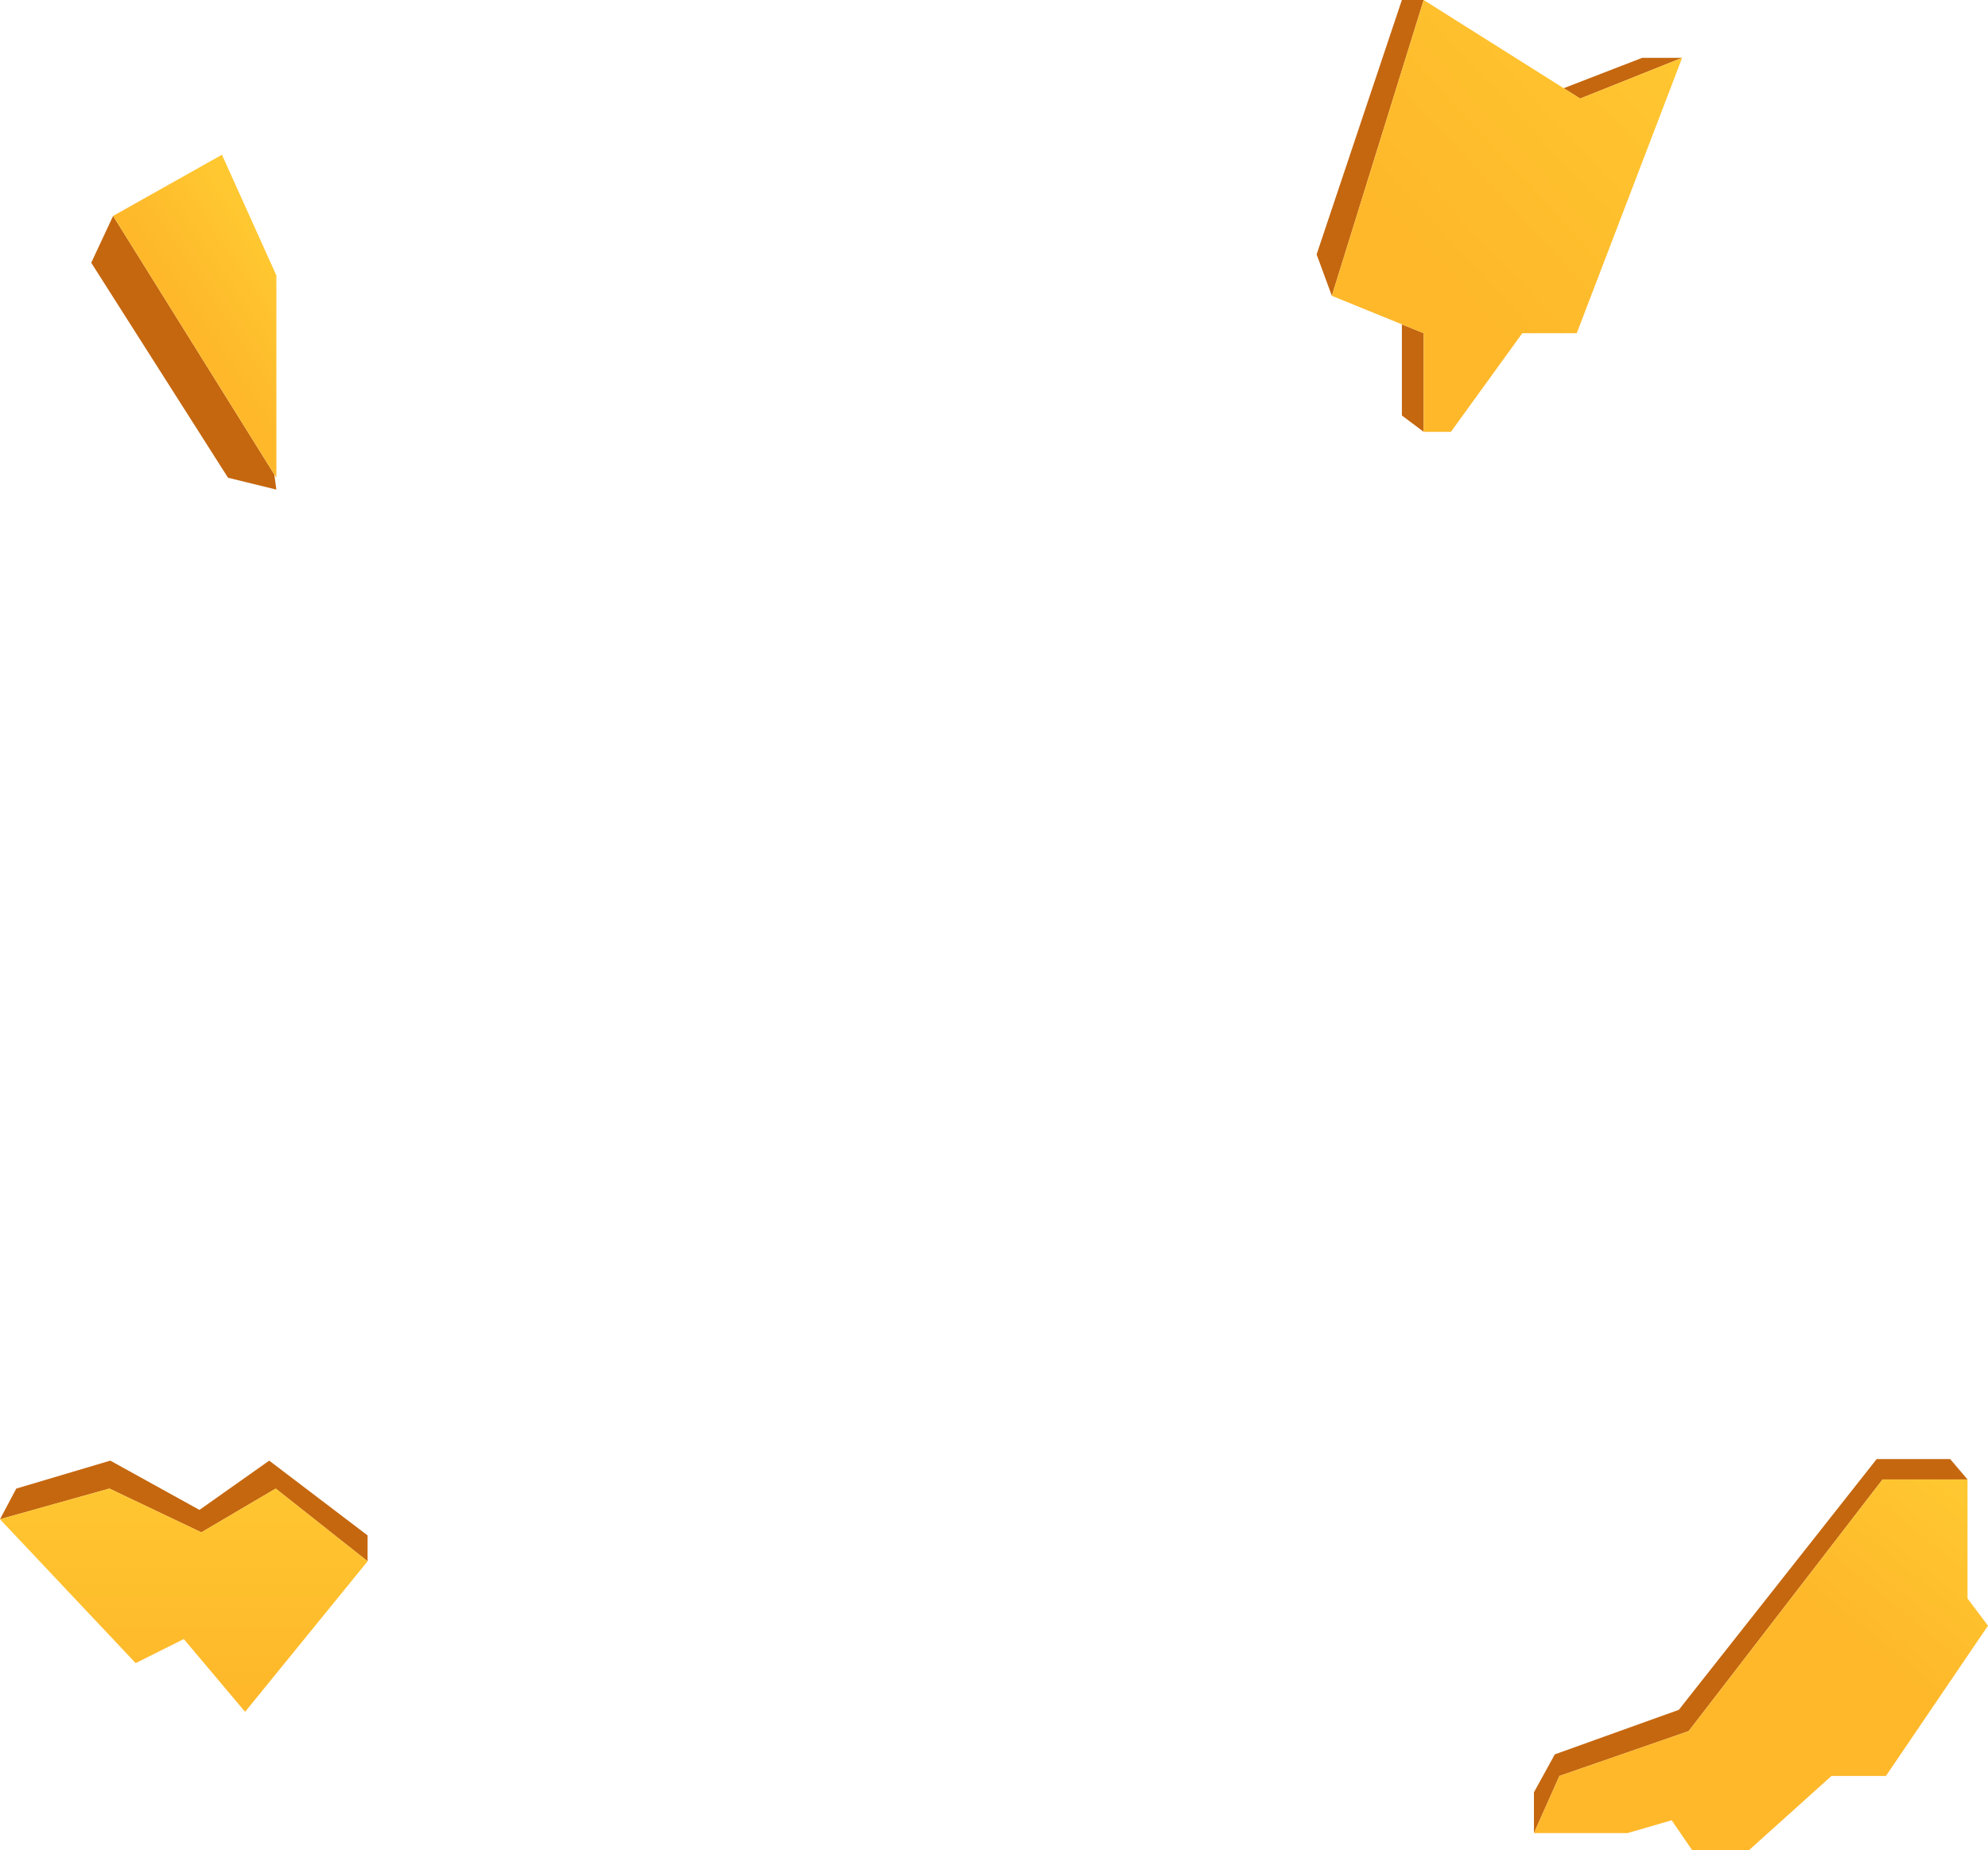 <?xml version="1.0" encoding="UTF-8"?>
<svg id="_圖層_2" data-name="圖層 2" xmlns="http://www.w3.org/2000/svg" xmlns:xlink="http://www.w3.org/1999/xlink" viewBox="0 0 549.78 511.76">
  <defs>
    <style>
      .cls-1 {
        fill: url(#linear-gradient);
      }

      .cls-1, .cls-2, .cls-3, .cls-4, .cls-5 {
        stroke-width: 0px;
      }

      .cls-2 {
        fill: url(#linear-gradient-4);
      }

      .cls-3 {
        fill: url(#linear-gradient-2);
      }

      .cls-4 {
        fill: url(#linear-gradient-3);
      }

      .cls-5 {
        fill: #c5670f;
      }
    </style>
    <linearGradient id="linear-gradient" x1="80.68" y1="78.05" x2="56.49" y2="94.18" gradientUnits="userSpaceOnUse">
      <stop offset="0" stop-color="#ffc831"/>
      <stop offset="1" stop-color="#feb82a"/>
    </linearGradient>
    <linearGradient id="linear-gradient-2" x1="50.83" y1="402.98" x2="50.83" y2="468.58" xlink:href="#linear-gradient"/>
    <linearGradient id="linear-gradient-3" x1="463.66" y1=".9" x2="390.53" y2="68.65" xlink:href="#linear-gradient"/>
    <linearGradient id="linear-gradient-4" x1="542.52" y1="410.21" x2="509.18" y2="451.07" xlink:href="#linear-gradient"/>
  </defs>
  <g id="Layer_1" data-name="Layer 1">
    <g>
      <g>
        <polygon class="cls-5" points="25.23 72.68 63.06 132.15 76.43 135.43 75.86 131.24 31.28 59.73 25.23 72.68"/>
        <polygon class="cls-1" points="76.43 132.15 76.43 76.19 61.38 42.8 31.28 59.73 76.43 132.15"/>
      </g>
      <g>
        <polygon class="cls-5" points="74.45 404.03 55.16 417.66 30.5 404.03 4.5 411.76 0 420.24 30.25 411.76 55.68 423.87 76.25 411.76 101.66 431.87 101.66 424.72 74.45 404.03"/>
        <polygon class="cls-3" points="67.78 473.51 101.66 431.87 76.25 411.76 55.68 423.87 30.25 411.76 0 420.24 37.52 460.04 50.83 453.39 67.78 473.51"/>
      </g>
      <g>
        <polygon class="cls-5" points="465.2 15.99 454.16 15.99 432.43 24.4 436.99 27.27 465.2 15.99"/>
        <polygon class="cls-5" points="387.69 0 364.11 70.37 368.32 81.83 393.72 0 387.69 0"/>
        <polygon class="cls-5" points="387.69 89.72 387.69 114.93 393.72 119.45 393.72 92.17 387.69 89.72"/>
        <polygon class="cls-4" points="393.72 119.45 393.72 92.17 368.32 81.83 393.72 0 436.99 27.27 465.2 15.99 436.05 92.17 420.99 92.17 401.25 119.45 393.72 119.45"/>
      </g>
      <g>
        <polygon class="cls-5" points="467 478.85 520.62 409.24 544.12 409.24 539.32 403.6 518.99 403.6 464.28 472.96 429.98 485.28 424.21 495.78 424.21 507.06 431.26 491.25 467 478.85"/>
        <polygon class="cls-2" points="544.12 409.24 520.62 409.24 467 478.85 431.26 491.25 424.21 507.06 450.07 507.06 462.3 503.51 467.95 511.76 483.7 511.76 506.5 491.25 521.55 491.25 549.78 449.69 544.12 442.16 544.12 409.24"/>
      </g>
    </g>
  </g>
</svg>